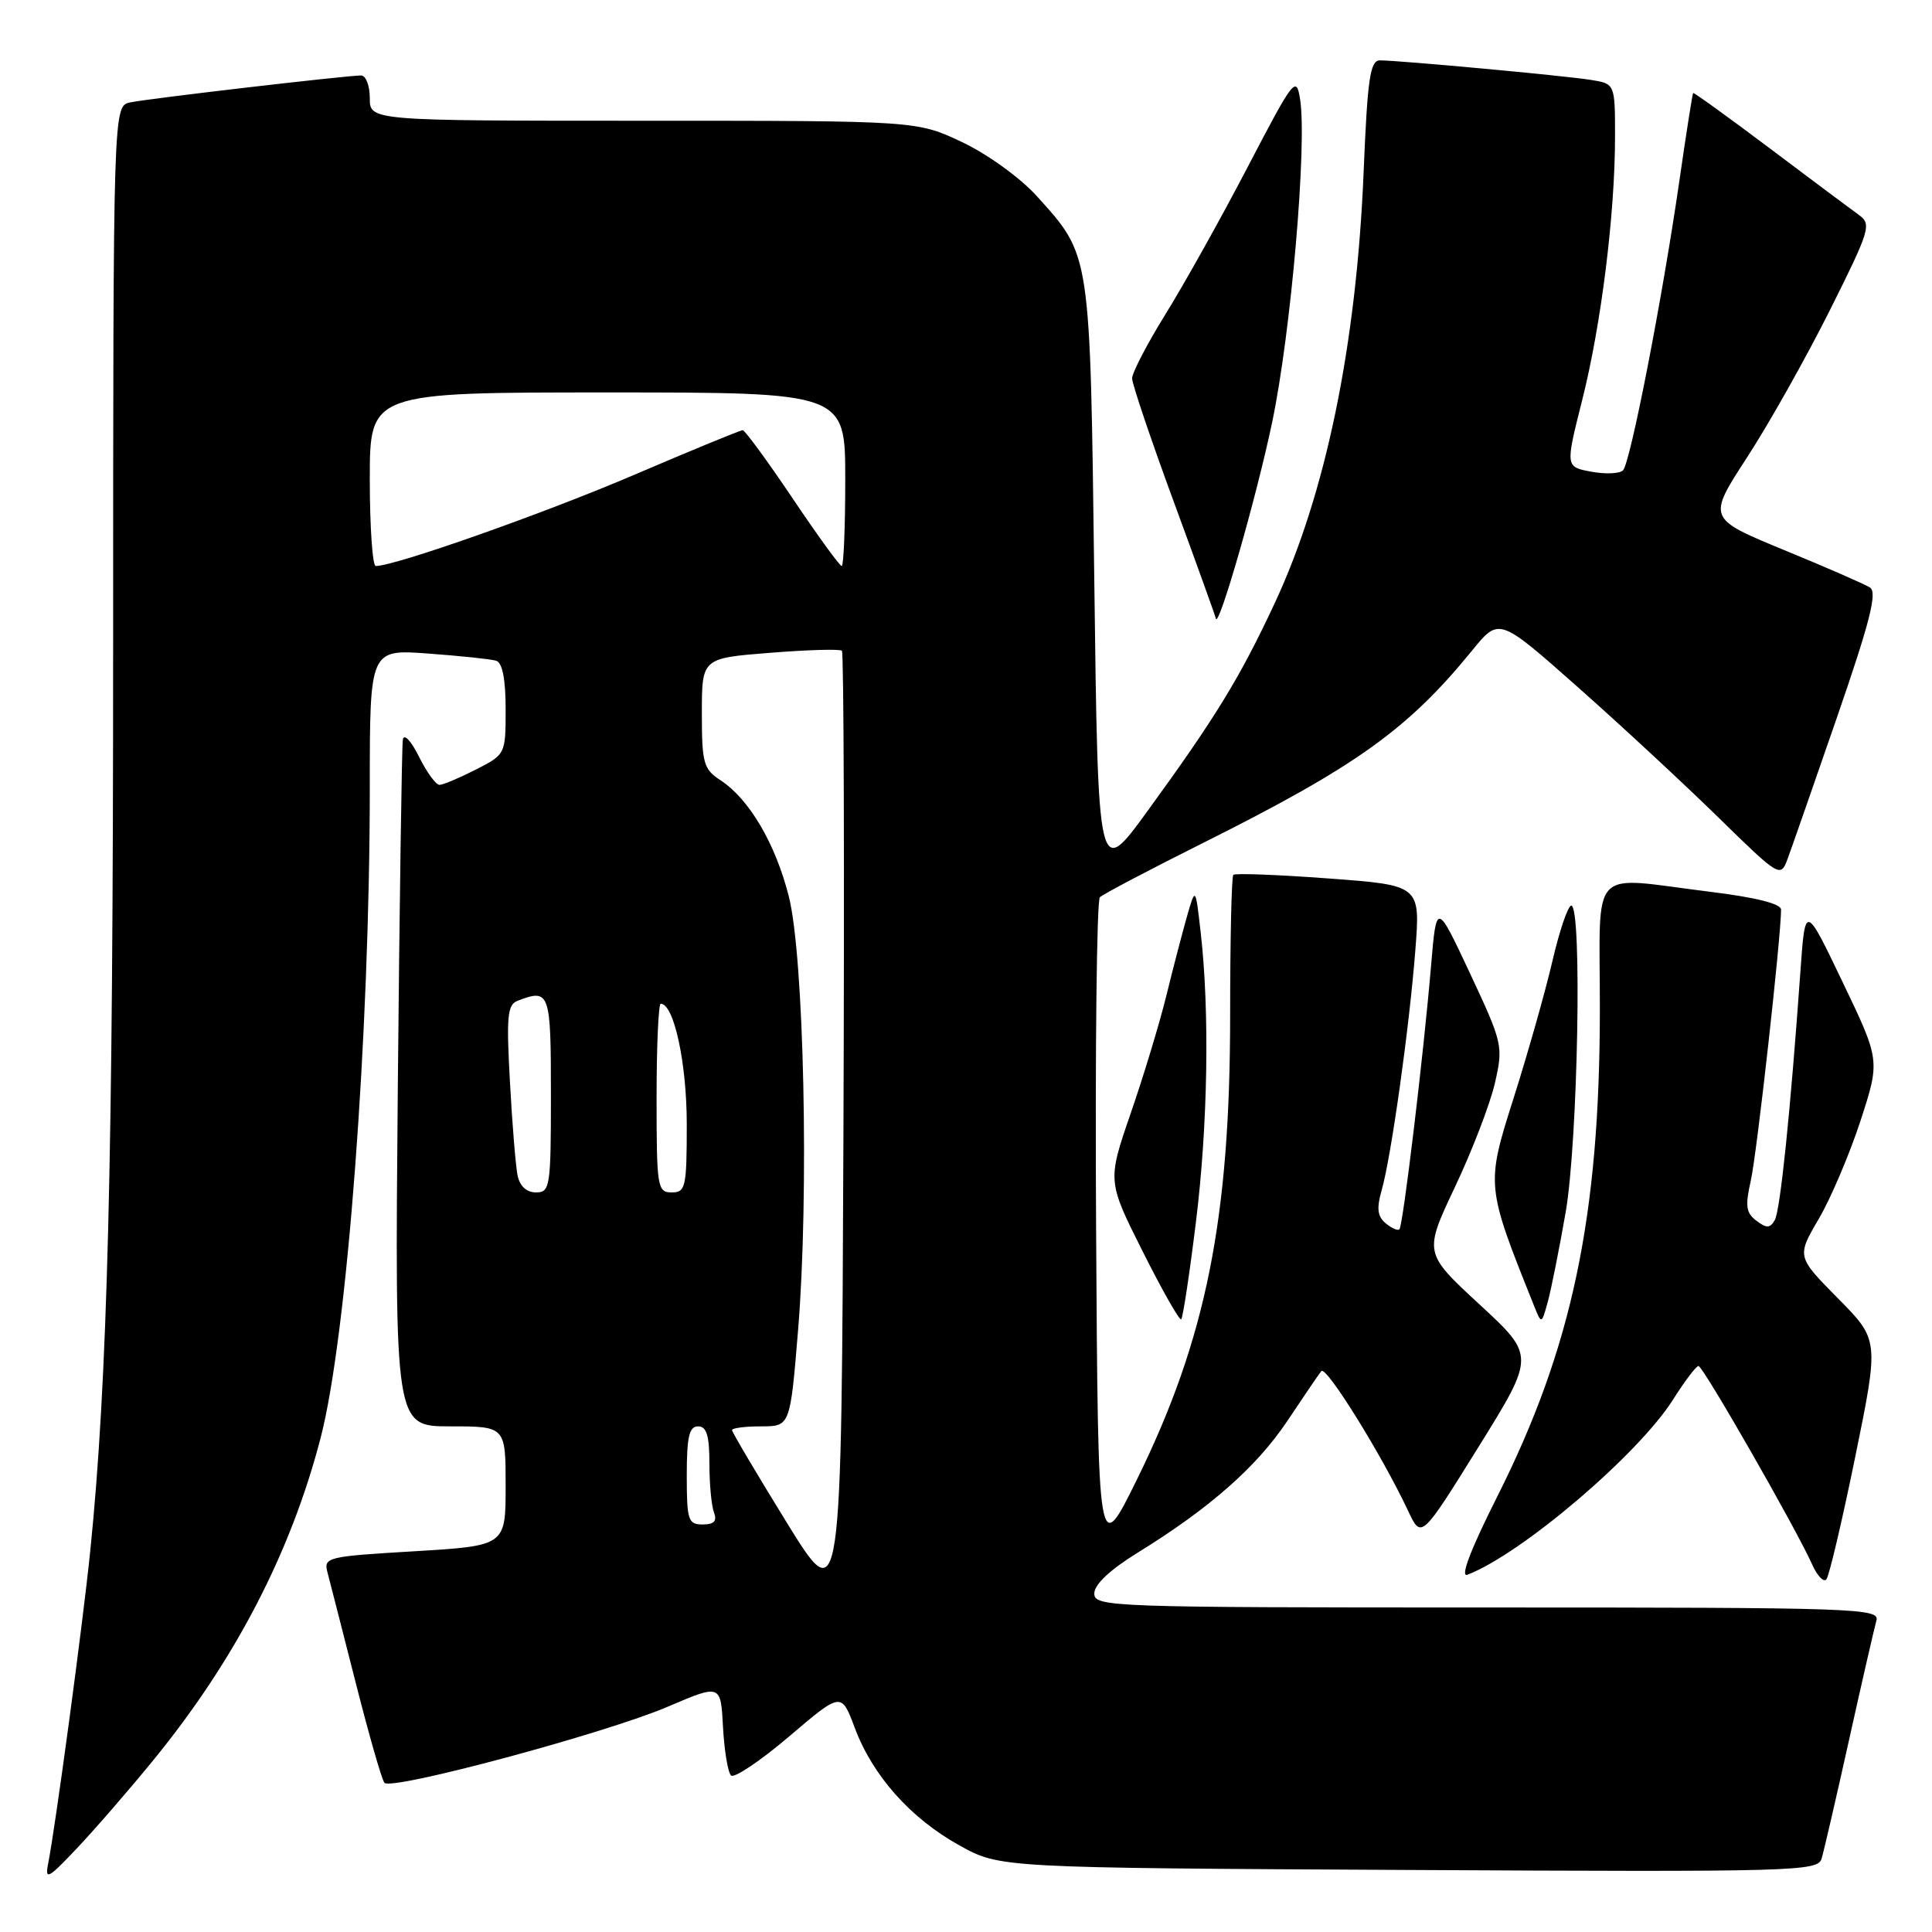 <?xml version="1.0" encoding="UTF-8" standalone="no"?>
<!DOCTYPE svg PUBLIC "-//W3C//DTD SVG 1.1//EN" "http://www.w3.org/Graphics/SVG/1.1/DTD/svg11.dtd" >
<svg xmlns="http://www.w3.org/2000/svg" xmlns:xlink="http://www.w3.org/1999/xlink" version="1.1" viewBox="0 0 256 256">
 <g >
 <path fill="currentColor"
d=" M 20.30 233.25 C 31.14 219.99 38.54 205.73 42.49 190.50 C 45.99 177.01 49.00 137.19 49.00 104.26 C 49.00 86.03 49.00 86.03 56.75 86.60 C 61.01 86.91 65.06 87.34 65.75 87.55 C 66.57 87.80 67.00 90.01 67.00 93.95 C 67.00 99.94 66.99 99.96 63.04 101.98 C 60.86 103.09 58.70 104.00 58.23 104.00 C 57.76 104.00 56.53 102.31 55.51 100.25 C 54.46 98.14 53.53 97.16 53.38 98.00 C 53.24 98.83 52.94 119.64 52.71 144.25 C 52.31 189.00 52.31 189.00 59.65 189.00 C 67.00 189.00 67.00 189.00 67.00 196.91 C 67.00 204.82 67.00 204.82 54.92 205.55 C 43.26 206.24 42.86 206.34 43.40 208.38 C 43.71 209.55 45.39 216.12 47.14 223.00 C 48.89 229.88 50.59 235.83 50.94 236.23 C 51.85 237.30 80.29 229.66 88.50 226.14 C 95.50 223.15 95.50 223.15 95.80 228.82 C 95.97 231.95 96.45 234.84 96.86 235.26 C 97.27 235.67 100.73 233.35 104.55 230.10 C 111.48 224.20 111.48 224.20 113.25 228.92 C 115.62 235.28 120.65 240.94 127.14 244.53 C 132.50 247.50 132.50 247.50 186.67 247.78 C 237.92 248.05 240.87 247.97 241.37 246.28 C 241.67 245.30 243.31 238.20 245.02 230.50 C 246.73 222.80 248.36 215.71 248.63 214.75 C 249.11 213.10 246.18 213.00 197.07 213.00 C 146.99 213.00 145.00 212.93 145.00 211.14 C 145.00 209.96 147.09 207.99 150.76 205.73 C 160.29 199.85 166.51 194.37 170.58 188.28 C 172.70 185.10 174.72 182.13 175.08 181.68 C 175.71 180.89 183.08 192.75 186.59 200.21 C 188.33 203.92 188.33 203.92 195.87 191.79 C 203.42 179.65 203.42 179.65 196.04 172.84 C 188.66 166.02 188.66 166.02 192.80 157.26 C 195.08 152.44 197.46 146.25 198.09 143.49 C 199.20 138.61 199.12 138.24 194.79 128.99 C 190.34 119.50 190.34 119.50 189.62 128.00 C 188.64 139.66 185.91 162.41 185.43 162.89 C 185.22 163.11 184.40 162.75 183.61 162.09 C 182.52 161.19 182.39 160.12 183.07 157.74 C 184.33 153.36 186.74 136.21 187.54 125.90 C 188.21 117.30 188.21 117.30 176.02 116.40 C 169.32 115.90 163.65 115.69 163.42 115.92 C 163.19 116.15 163.00 124.52 163.00 134.54 C 163.00 161.52 159.81 177.41 150.67 196.00 C 145.50 206.50 145.50 206.50 145.24 163.06 C 145.10 139.17 145.32 119.29 145.74 118.89 C 146.16 118.48 152.35 115.22 159.50 111.65 C 179.71 101.54 186.59 96.62 195.10 86.15 C 198.64 81.81 198.64 81.81 209.07 91.05 C 214.81 96.13 223.19 103.91 227.71 108.33 C 235.69 116.15 235.93 116.30 236.82 113.93 C 237.32 112.59 240.28 104.11 243.40 95.08 C 247.78 82.40 248.78 78.48 247.78 77.85 C 247.08 77.40 241.94 75.16 236.37 72.87 C 226.24 68.69 226.24 68.69 231.50 60.60 C 234.40 56.14 239.32 47.39 242.45 41.14 C 247.79 30.46 248.02 29.70 246.31 28.48 C 245.32 27.76 240.00 23.80 234.51 19.66 C 229.02 15.53 224.44 12.23 224.35 12.32 C 224.26 12.42 223.43 17.68 222.52 24.00 C 220.26 39.63 216.03 61.32 215.06 62.32 C 214.62 62.77 212.72 62.85 210.84 62.50 C 207.42 61.86 207.42 61.86 209.64 53.05 C 212.17 43.03 214.00 28.35 214.00 18.08 C 214.00 11.09 214.00 11.09 210.75 10.58 C 207.21 10.02 185.35 8.00 182.85 8.00 C 181.55 8.00 181.20 10.38 180.69 22.75 C 179.74 45.74 175.67 65.47 168.88 79.98 C 164.28 89.83 161.04 95.11 152.04 107.48 C 145.50 116.47 145.50 116.47 145.00 76.98 C 144.44 33.04 144.58 33.98 137.35 25.95 C 135.18 23.56 130.87 20.44 127.50 18.84 C 121.50 16.00 121.50 16.00 85.25 16.00 C 49.00 16.00 49.00 16.00 49.00 13.00 C 49.00 11.35 48.48 10.00 47.85 10.00 C 45.93 10.00 19.66 13.06 17.25 13.57 C 15.00 14.04 15.00 14.04 14.99 85.77 C 14.99 153.94 14.25 183.02 11.96 205.50 C 10.96 215.29 7.35 242.05 6.37 247.00 C 5.93 249.18 6.42 248.91 10.18 244.92 C 12.56 242.41 17.11 237.16 20.30 233.25 Z  M 245.83 193.03 C 248.99 177.55 248.99 177.55 243.53 172.03 C 238.07 166.50 238.07 166.50 241.00 161.50 C 242.61 158.75 245.09 152.90 246.53 148.50 C 249.13 140.50 249.13 140.50 244.16 130.14 C 239.20 119.78 239.20 119.78 238.57 128.64 C 237.24 147.35 235.90 160.35 235.17 161.66 C 234.55 162.76 234.09 162.78 232.74 161.76 C 231.35 160.72 231.23 159.79 231.99 156.44 C 232.78 152.99 236.00 124.15 236.00 120.52 C 236.00 119.75 232.59 118.90 226.56 118.16 C 210.32 116.16 212.00 114.36 211.99 133.75 C 211.98 161.17 208.32 178.57 198.40 198.29 C 194.86 205.32 193.44 209.05 194.44 208.66 C 201.61 205.91 217.10 192.72 221.69 185.45 C 223.24 183.00 224.75 181.00 225.06 181.00 C 225.66 181.00 238.01 202.57 240.11 207.28 C 240.79 208.80 241.64 209.70 242.00 209.28 C 242.37 208.85 244.09 201.54 245.83 193.03 Z  M 158.46 161.98 C 160.05 149.17 160.30 133.99 159.09 123.50 C 158.41 117.50 158.41 117.50 157.26 121.50 C 156.64 123.70 155.40 128.43 154.53 132.00 C 153.65 135.57 151.54 142.55 149.83 147.50 C 146.73 156.50 146.73 156.50 151.43 165.86 C 154.01 171.00 156.30 175.03 156.52 174.81 C 156.74 174.59 157.62 168.82 158.46 161.98 Z  M 207.46 160.62 C 209.08 151.27 209.66 120.00 208.20 120.00 C 207.77 120.00 206.63 123.33 205.69 127.40 C 204.74 131.47 202.43 139.63 200.55 145.54 C 196.89 157.08 196.90 157.13 203.26 173.00 C 204.26 175.50 204.26 175.50 205.09 172.50 C 205.54 170.85 206.61 165.50 207.46 160.62 Z  M 168.58 55.89 C 171.07 43.98 173.21 19.12 172.27 13.16 C 171.77 9.98 171.44 10.40 165.31 22.16 C 161.77 28.95 156.87 37.71 154.43 41.64 C 152.00 45.56 150.01 49.39 150.01 50.14 C 150.02 50.89 152.49 58.22 155.51 66.43 C 158.53 74.64 161.04 81.62 161.10 81.93 C 161.39 83.64 166.50 65.87 168.58 55.89 Z  M 104.25 201.75 C 100.26 195.28 97.00 189.77 97.00 189.50 C 97.00 189.22 98.73 189.00 100.85 189.00 C 104.70 189.00 104.70 189.00 105.75 176.25 C 107.22 158.37 106.54 126.65 104.51 118.73 C 102.74 111.77 99.27 105.88 95.50 103.41 C 93.21 101.91 93.00 101.15 93.00 94.49 C 93.00 87.21 93.00 87.21 102.06 86.50 C 107.04 86.10 111.32 85.98 111.56 86.23 C 111.81 86.48 111.90 115.22 111.76 150.09 C 111.50 213.50 111.50 213.50 104.25 201.75 Z  M 91.00 195.50 C 91.00 190.39 91.32 189.00 92.50 189.00 C 93.63 189.00 94.00 190.21 94.00 193.92 C 94.00 196.62 94.27 199.55 94.61 200.42 C 95.04 201.55 94.62 202.00 93.11 202.00 C 91.18 202.00 91.00 201.44 91.00 195.50 Z  M 68.58 155.75 C 68.33 154.51 67.87 148.94 67.57 143.36 C 67.09 134.69 67.23 133.12 68.58 132.61 C 72.84 130.97 73.00 131.41 73.00 145.00 C 73.00 157.29 72.89 158.00 71.02 158.00 C 69.77 158.00 68.87 157.17 68.58 155.75 Z  M 87.00 145.50 C 87.00 138.62 87.25 133.00 87.55 133.00 C 89.30 133.00 91.00 140.85 91.00 148.97 C 91.00 157.33 90.85 158.00 89.00 158.00 C 87.11 158.00 87.00 157.33 87.00 145.50 Z  M 49.00 63.50 C 49.00 52.00 49.00 52.00 80.50 52.00 C 112.00 52.00 112.00 52.00 112.00 63.50 C 112.00 69.83 111.79 75.00 111.53 75.00 C 111.26 75.00 108.33 70.95 105.00 66.00 C 101.67 61.05 98.70 57.00 98.41 57.00 C 98.11 57.00 91.57 59.69 83.89 62.98 C 71.93 68.09 52.34 75.00 49.79 75.00 C 49.36 75.00 49.00 69.83 49.00 63.50 Z "/>
</g>
</svg>